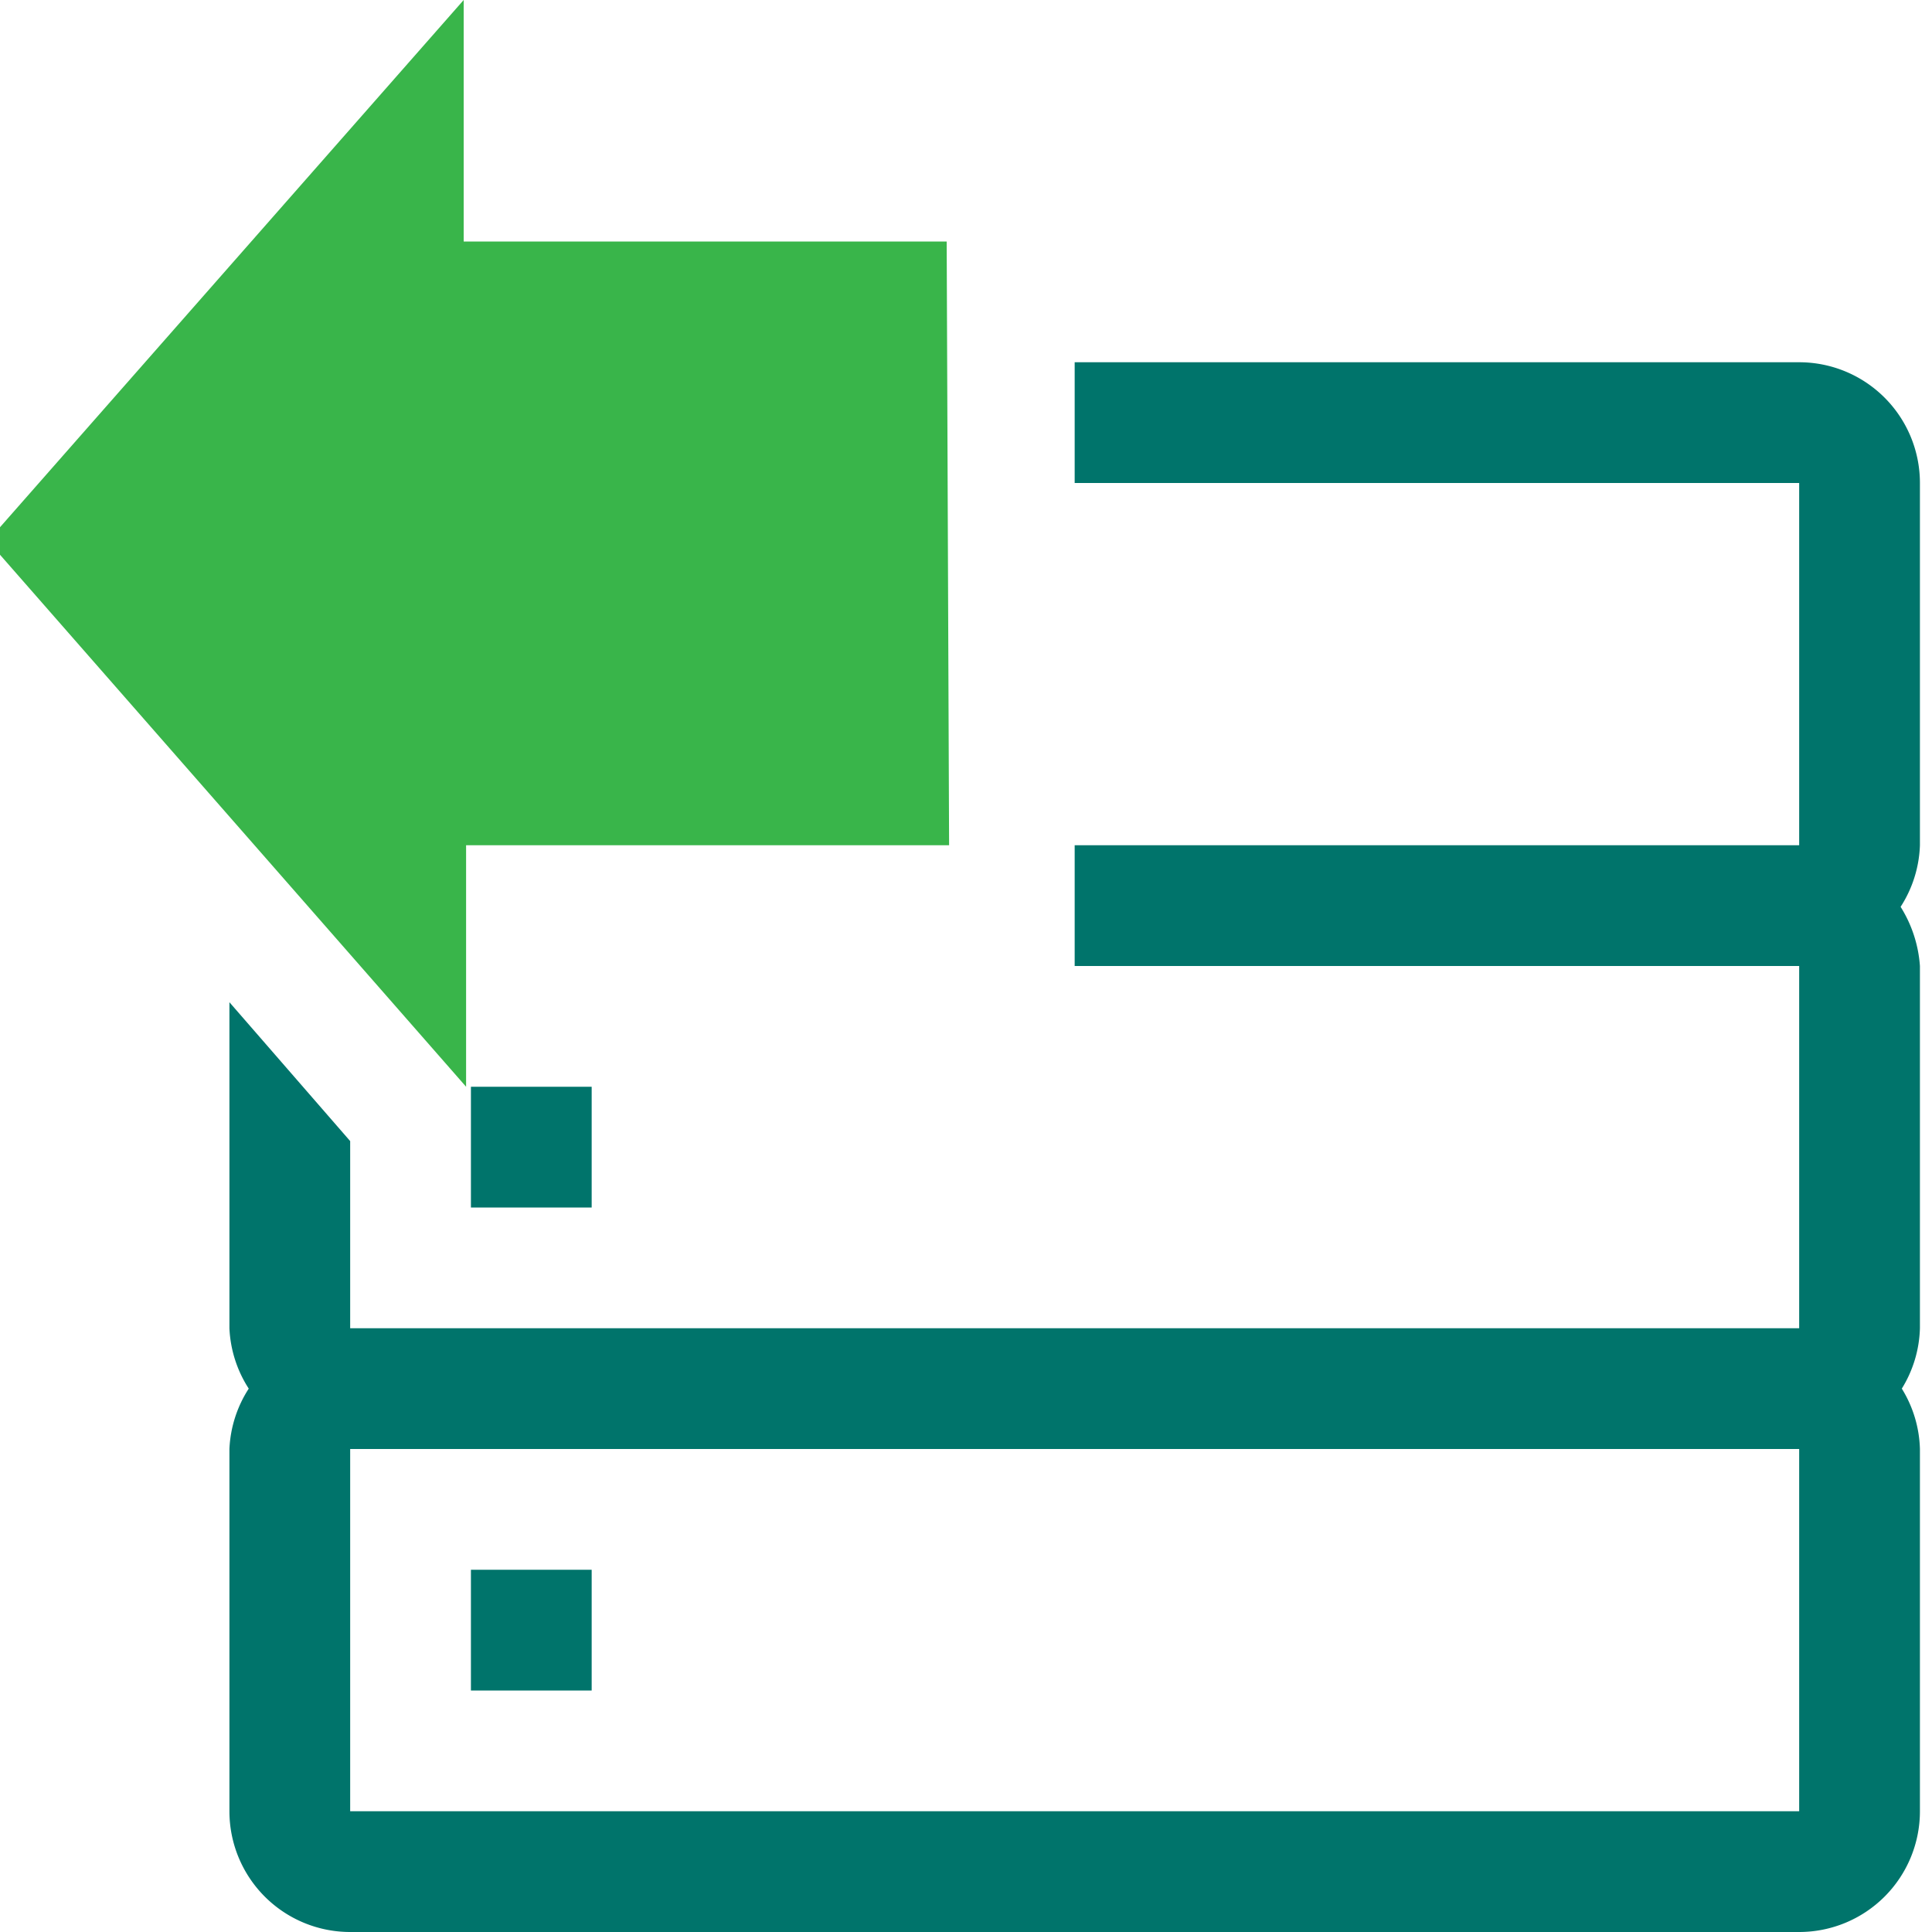 <svg xmlns="http://www.w3.org/2000/svg" viewBox="0 0 16 16">
    <defs>
        <style>.--i03{fill:#00746b;}.--i05{fill:#39b54a;}</style>
    </defs>
    <g id="data-provider">
        <path id="--i03" class="--i03" d="M4.9,10h-1V9h1Zm11-3a1,1,0,0,1-.16.51A1.06,1.06,0,0,1,15.9,8v3a1,1,0,0,1-.15.5,1,1,0,0,1,.15.5v3a1,1,0,0,1-1,1H2.9a1,1,0,0,1-1-1V12a1,1,0,0,1,.16-.5A1,1,0,0,1,1.9,11V8.3l1,1.15V11h12V8h-6v-1h6v-3h-6v-1h6a1,1,0,0,1,1,1Zm-1,5H2.9v3h12Zm-11,1v1h1V13Z"/>
        <path id="--i05" class="--i05" d="M7.86,7h-4V9L-.1,4.48,3.84,0V2h4Z"/>
    </g>
</svg>